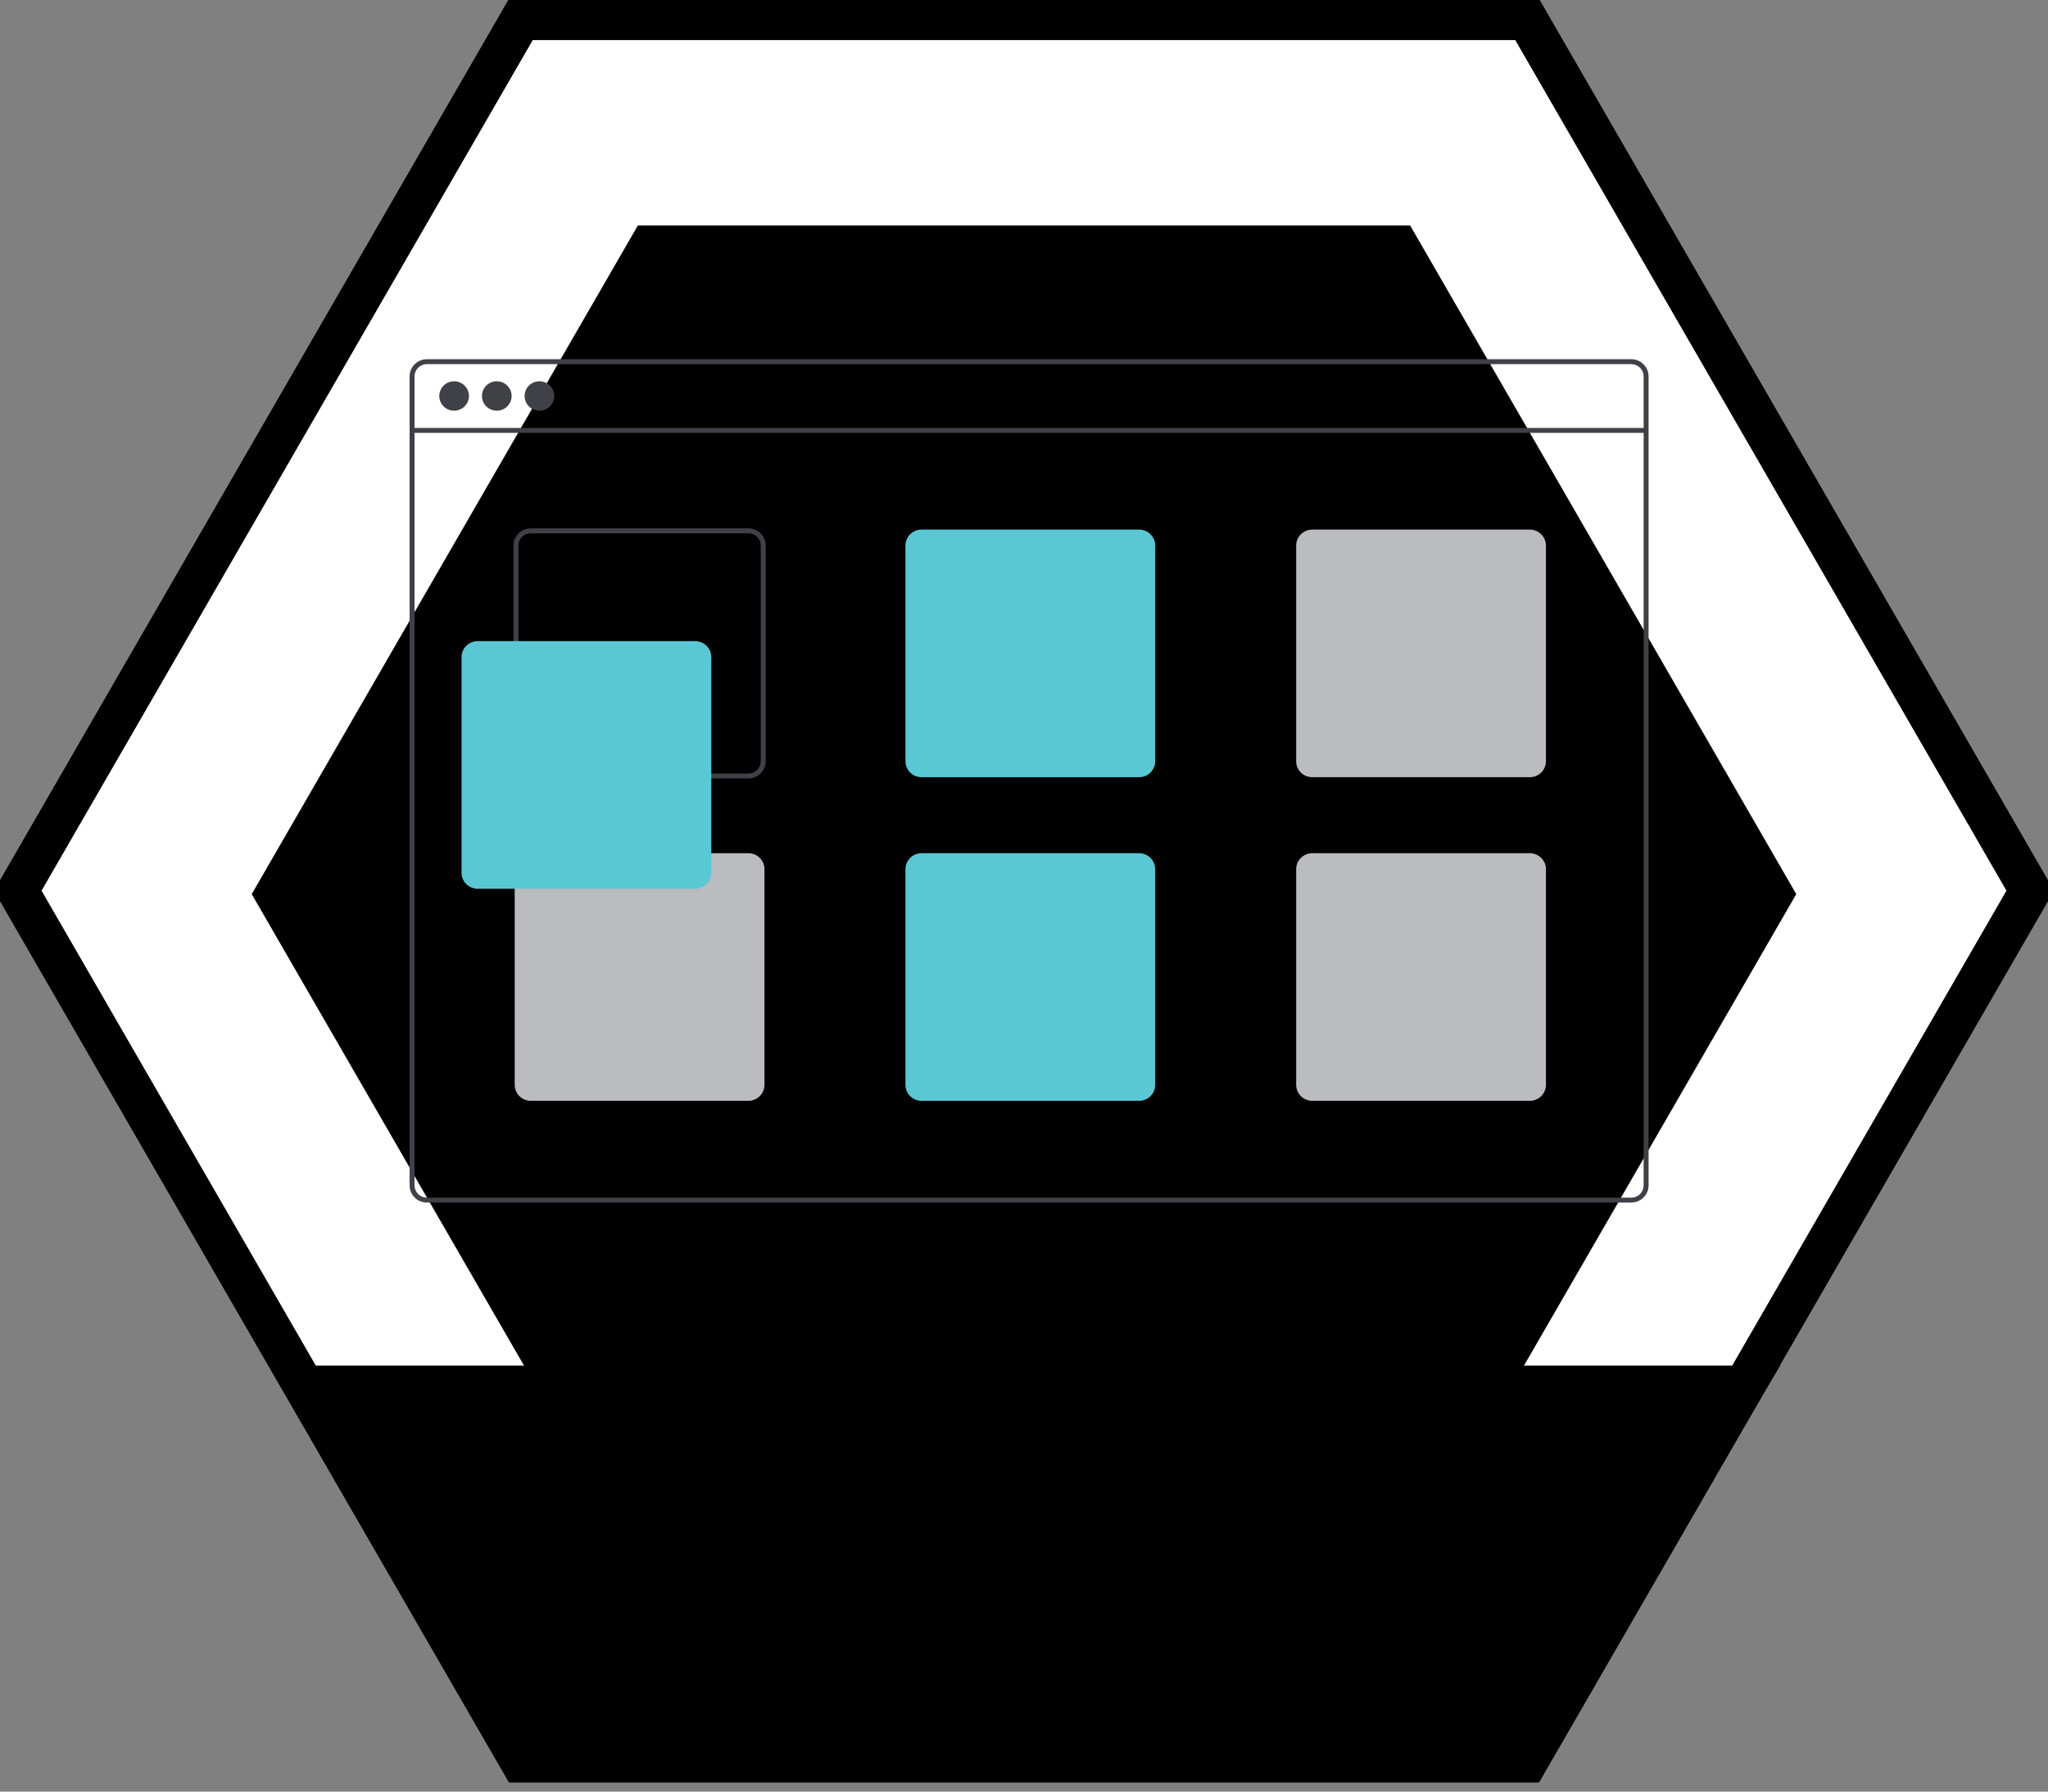 <svg class="badge nth" width="400" height="350" viewBox="0 0 400 350" fill="none" xmlns="http://www.w3.org/2000/svg">

	<rect x="0" y="0" width="400" height="350" fill="#808080" stroke="none"/>

	<!-- BADGE BORDER -->
  <path class="badge__border--hidden" fill="#FFFFFF" d="M298.268 3.795L396.536 174L298.268 344.205L101.732 344.205L3.464 174L101.732 3.795L298.268 3.795Z" stroke="currentColor" stroke-width="8" />
  <path class="badge__border" d="M298.268 3.795L396.536 174L298.268 344.205L101.732 344.205L3.464 174L101.732 3.795L298.268 3.795Z" stroke="currentColor" stroke-width="8" />

  <!-- BADGE BG -->
  <path class="badge__bg" d="M124.583 305.3H275.416L350.833 174.674L275.417 44.049H124.583L49.166 174.674L124.583 305.3Z" fill="currentColor"/>

  <!-- BADGE LABEL -->
  <path class="badge__label-bg" d="M53.575 266.78H347.689L299.581 347.689H100.589L53.575 266.78Z" fill="currentColor"/>
	
	<!-- PAGE BORDER -->
	<path d="M318.605 70.174H83.381C82.485 70.175 81.625 70.528 80.991 71.157C80.358 71.786 80.001 72.638 80 73.527V231.578C80.001 232.467 80.358 233.319 80.991 233.947C81.625 234.576 82.485 234.929 83.381 234.93H318.605C319.501 234.929 320.36 234.576 320.994 233.947C321.628 233.319 321.985 232.467 321.986 231.578V73.527C321.985 72.638 321.628 71.786 320.994 71.157C320.36 70.528 319.501 70.175 318.605 70.174ZM321.02 231.578C321.019 232.213 320.765 232.822 320.312 233.271C319.859 233.72 319.245 233.972 318.605 233.972H83.381C82.741 233.972 82.126 233.72 81.674 233.271C81.221 232.822 80.966 232.213 80.966 231.578V73.527C80.966 72.892 81.221 72.283 81.674 71.834C82.126 71.385 82.741 71.132 83.381 71.132H318.605C319.245 71.132 319.859 71.385 320.312 71.834C320.765 72.283 321.019 72.892 321.02 73.527V231.578Z" fill="#3F4147"/>
	<path d="M321.503 83.603H80.483V84.561H321.503V83.603Z" fill="#3F4147"/>
	<!-- DOTS -->
	<path d="M88.694 80.232C90.295 80.232 91.592 78.945 91.592 77.358C91.592 75.771 90.295 74.485 88.694 74.485C87.094 74.485 85.796 75.771 85.796 77.358C85.796 78.945 87.094 80.232 88.694 80.232Z" fill="#3F4147"/>
	<path d="M97.026 80.232C98.626 80.232 99.924 78.945 99.924 77.358C99.924 75.771 98.626 74.485 97.026 74.485C95.425 74.485 94.128 75.771 94.128 77.358C94.128 78.945 95.425 80.232 97.026 80.232Z" fill="#3F4147"/>
	<path d="M105.358 80.232C106.958 80.232 108.256 78.945 108.256 77.358C108.256 75.771 106.958 74.485 105.358 74.485C103.757 74.485 102.46 75.771 102.46 77.358C102.46 78.945 103.757 80.232 105.358 80.232Z" fill="#3F4147"/>
	



	<!-- CONTENT BOXES -->
	<g class="box__all">
		<!-- CONTENT BORDER -->
		<path class="box border" d="M146.172 103.221H103.667C102.771 103.222 101.911 103.576 101.278 104.204C100.644 104.833 100.287 105.685 100.286 106.574V148.721C100.287 149.61 100.644 150.462 101.278 151.09C101.911 151.719 102.771 152.072 103.667 152.073H146.172C147.068 152.072 147.927 151.719 148.561 151.09C149.195 150.462 149.552 149.61 149.553 148.721V106.574C149.552 105.685 149.195 104.833 148.561 104.204C147.927 103.576 147.068 103.222 146.172 103.221ZM148.587 148.721C148.586 149.356 148.332 149.965 147.879 150.414C147.426 150.863 146.812 151.115 146.172 151.115H103.667C103.027 151.115 102.413 150.863 101.96 150.414C101.507 149.965 101.252 149.356 101.252 148.721V106.574C101.252 105.939 101.507 105.33 101.96 104.881C102.413 104.432 103.027 104.179 103.667 104.179H146.172C146.812 104.179 147.426 104.432 147.879 104.881C148.332 105.33 148.586 105.939 148.587 106.574V148.721Z" fill="#3F4147"/>
		
		
		<path class="box two" d="M222.487 103.461H179.982C179.15 103.462 178.352 103.791 177.764 104.374C177.175 104.958 176.844 105.749 176.843 106.574V148.721C176.844 149.546 177.175 150.337 177.764 150.92C178.352 151.504 179.15 151.832 179.982 151.834H222.487C223.319 151.832 224.116 151.504 224.705 150.92C225.293 150.337 225.624 149.546 225.626 148.721V106.574C225.624 105.749 225.293 104.958 224.705 104.374C224.116 103.791 223.319 103.462 222.487 103.461Z" fill="#58C9D4"/>
		<path class="box three" d="M298.801 103.461H256.297C255.465 103.462 254.667 103.791 254.079 104.374C253.49 104.958 253.159 105.749 253.157 106.574V148.721C253.159 149.546 253.49 150.337 254.079 150.92C254.667 151.504 255.465 151.832 256.297 151.834H298.801C299.634 151.832 300.431 151.504 301.02 150.92C301.608 150.337 301.939 149.546 301.941 148.721V106.574C301.939 105.749 301.608 104.958 301.02 104.374C300.431 103.791 299.634 103.462 298.801 103.461Z" fill="#BABCBF"/>
		<path class="box four" d="M146.172 166.681H103.667C102.835 166.683 102.037 167.011 101.449 167.595C100.861 168.178 100.529 168.969 100.528 169.794V211.941C100.529 212.766 100.861 213.557 101.449 214.141C102.037 214.724 102.835 215.053 103.667 215.054H146.172C147.004 215.053 147.802 214.724 148.39 214.141C148.978 213.557 149.31 212.766 149.311 211.941V169.794C149.31 168.969 148.978 168.178 148.39 167.595C147.802 167.011 147.004 166.683 146.172 166.681Z" fill="#BABCBF"/>
		<path class="box five" d="M222.487 166.681H179.982C179.15 166.683 178.352 167.011 177.764 167.595C177.175 168.178 176.844 168.969 176.843 169.794V211.941C176.844 212.766 177.175 213.557 177.764 214.141C178.352 214.724 179.15 215.053 179.982 215.054H222.487C223.319 215.053 224.116 214.724 224.705 214.141C225.293 213.557 225.624 212.766 225.626 211.941V169.794C225.624 168.969 225.293 168.178 224.705 167.595C224.116 167.011 223.319 166.683 222.487 166.681Z" fill="#58C9D4"/>
		<path class="box six" d="M298.801 166.681H256.297C255.465 166.683 254.667 167.011 254.079 167.595C253.49 168.178 253.159 168.969 253.157 169.794V211.941C253.159 212.766 253.49 213.557 254.079 214.141C254.667 214.724 255.465 215.053 256.297 215.054H298.801C299.634 215.053 300.431 214.724 301.02 214.141C301.608 213.557 301.939 212.766 301.941 211.941V169.794C301.939 168.969 301.608 168.178 301.02 167.595C300.431 167.011 299.634 166.683 298.801 166.681Z" fill="#BABCBF"/>
		
		<path class="box one" d="M135.787 173.626H93.283C92.45 173.625 91.652 173.296 91.064 172.713C90.475 172.129 90.144 171.338 90.143 170.513V128.366C90.144 127.54 90.475 126.749 91.064 126.165C91.652 125.582 92.45 125.253 93.283 125.252H135.787C136.619 125.253 137.417 125.582 138.006 126.165C138.595 126.749 138.926 127.54 138.927 128.366V170.513C138.926 171.338 138.595 172.129 138.006 172.713C137.417 173.296 136.619 173.625 135.787 173.626Z" fill="#58C9D4"/>
	</g>
</svg>
